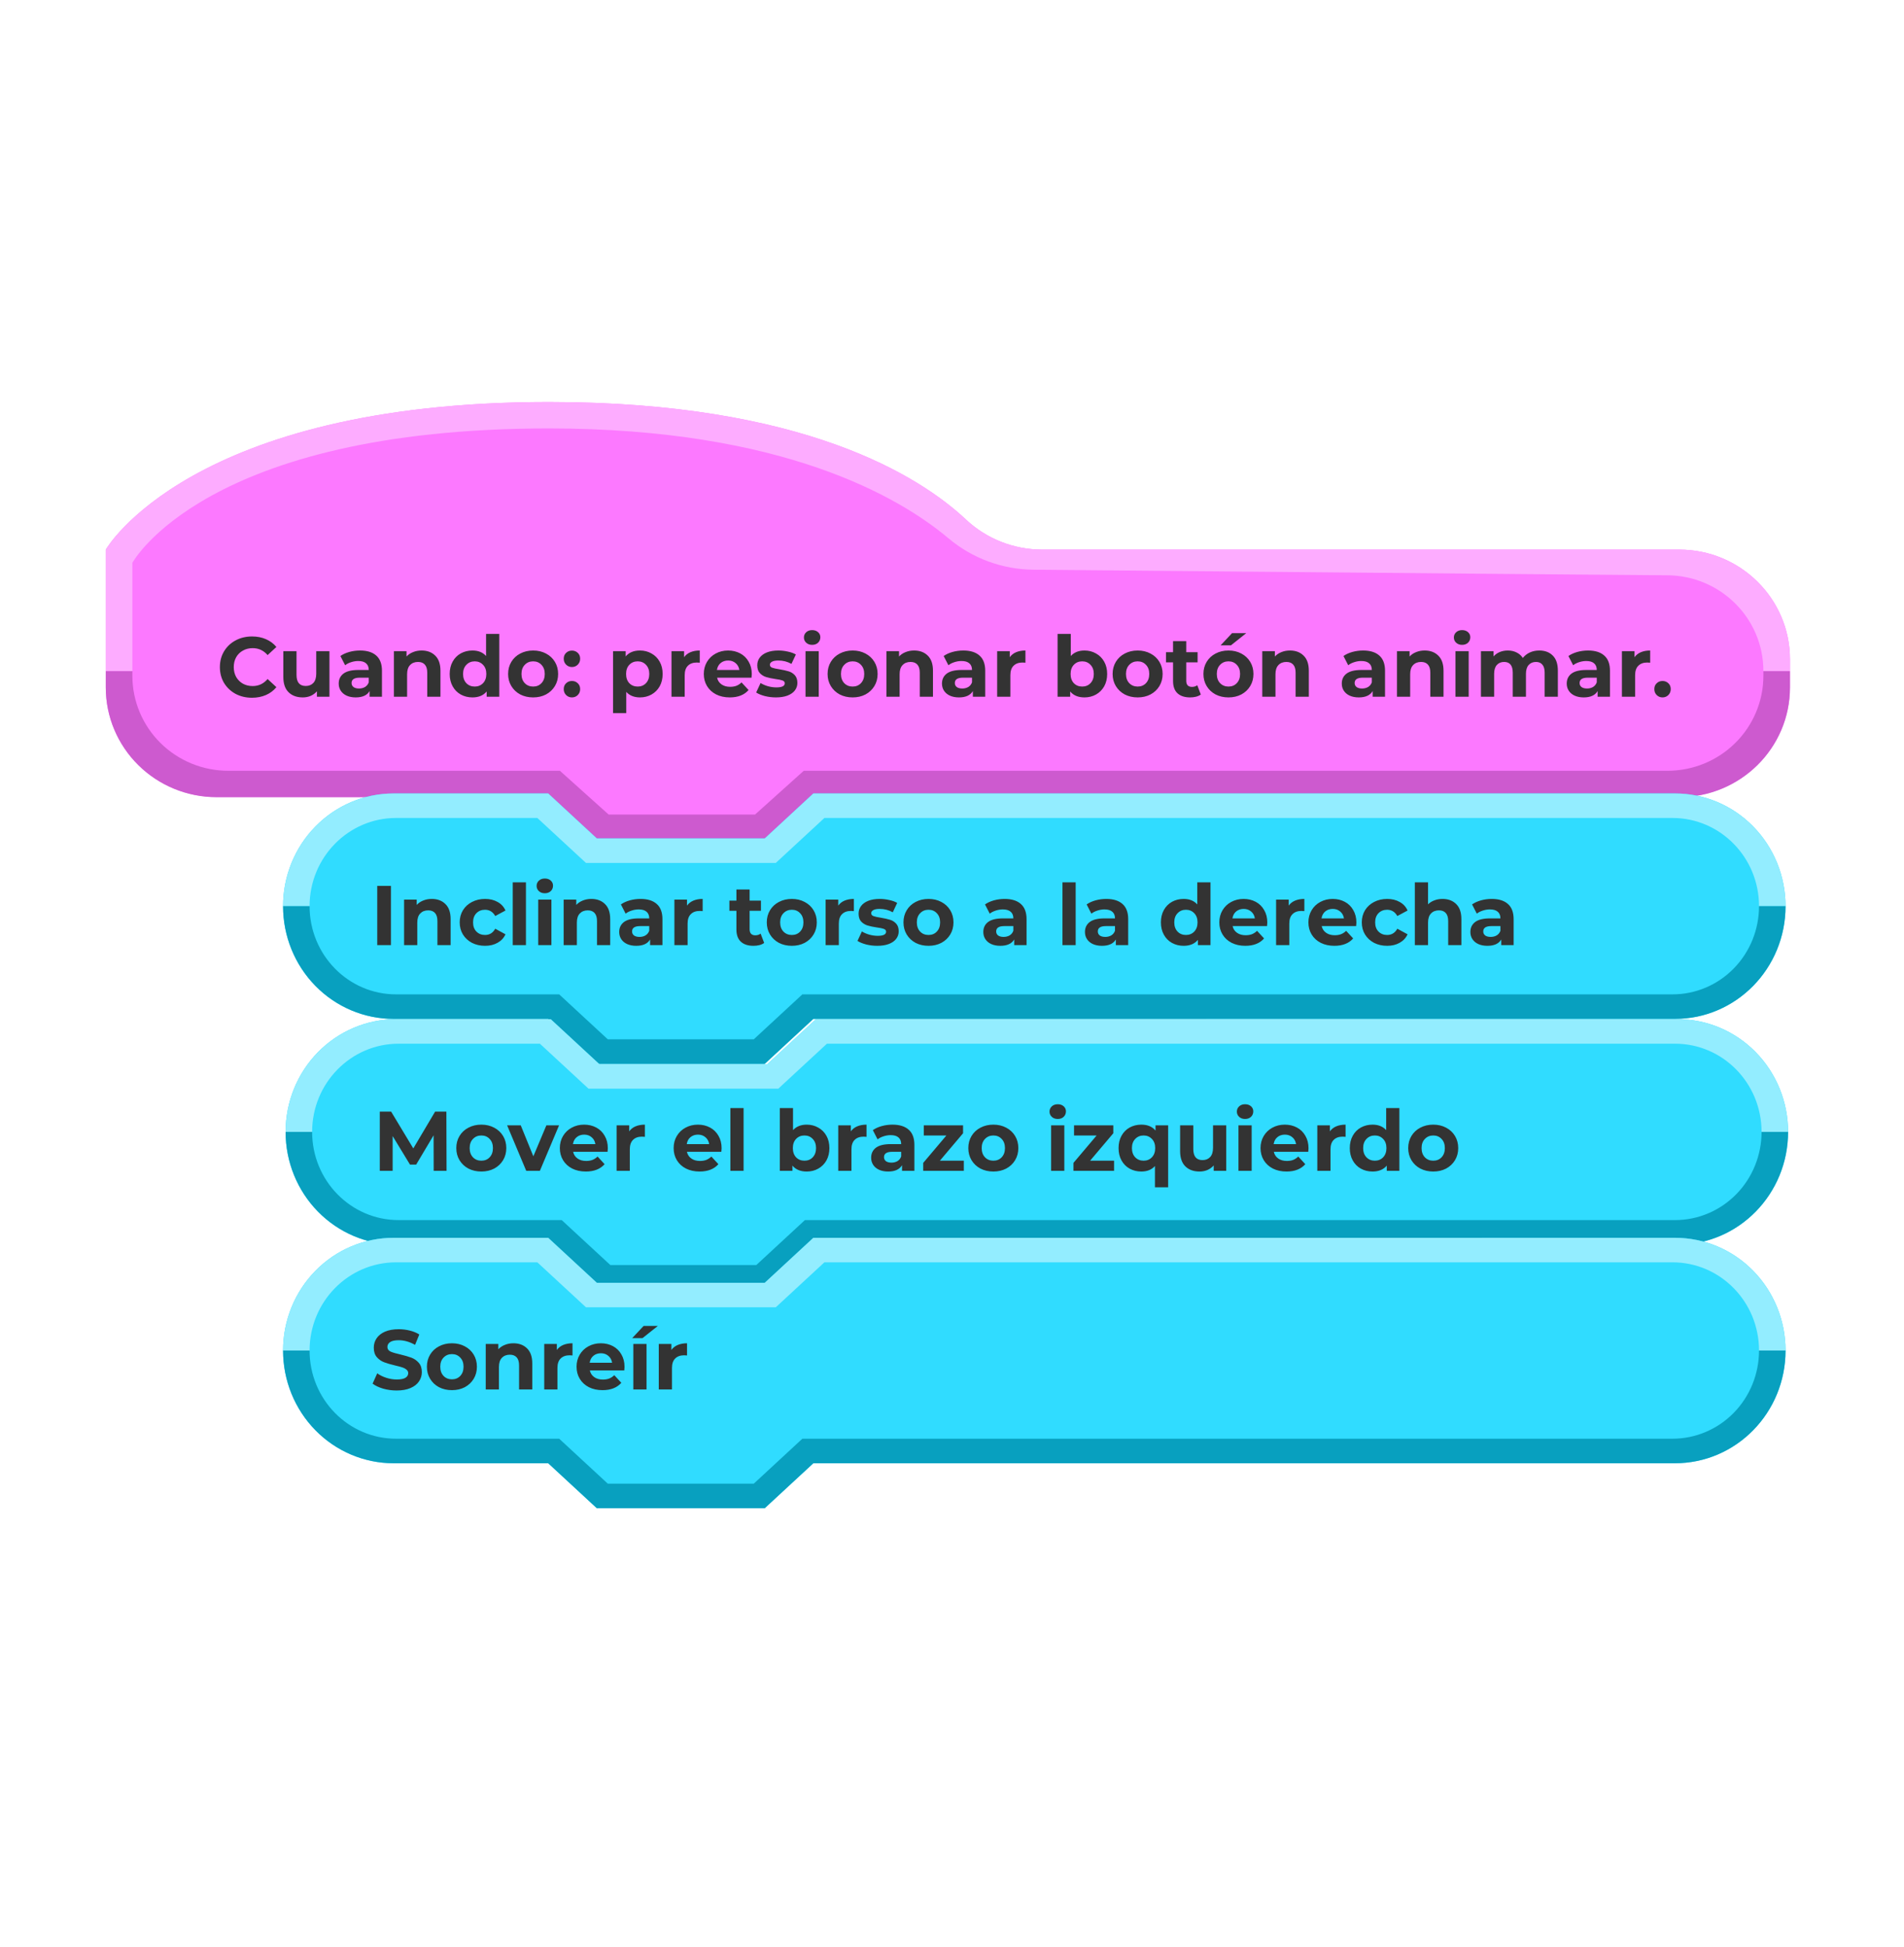 <svg width="180" height="184" viewBox="0 0 180 184" fill="none" xmlns="http://www.w3.org/2000/svg">
<g id="Saludar">
<rect id="bg" width="180" height="180" rx="10"/>
<g id="Cuando">
<g id="&#195;&#129;tomo_IDE_Cabezote3">
<g id="&#195;&#129;tomo_IDE_Cabezote1">
<g id="1">
<path id="Vector" fill-rule="evenodd" clip-rule="evenodd" d="M169.22 62.318C169.22 56.592 164.531 51.95 158.747 51.95C140.439 51.95 111.658 51.95 98.521 51.95C95.839 51.95 93.26 50.932 91.314 49.105C86.954 45.019 75.949 38 51.892 38C17.975 38 10 51.95 10 51.95C10 51.95 10 58.714 10 64.967C10 70.693 14.689 75.335 20.473 75.335C32.881 75.335 51.891 75.335 51.891 75.335L56.5 79.473H72.421L77.026 75.335C77.026 75.335 132.997 75.335 158.747 75.335C161.525 75.335 164.189 74.242 166.153 72.298C168.117 70.353 169.22 67.716 169.22 64.966C169.22 64.087 169.22 63.197 169.22 62.318Z" fill="#FC79FF"/>
<path id="Vector_2" fill-rule="evenodd" clip-rule="evenodd" d="M169.22 63.44H166.707V63.879C166.707 66.259 165.751 68.542 164.051 70.226C162.351 71.909 160.044 72.855 157.64 72.855H75.985L71.379 76.993H57.541L52.932 72.855C52.932 72.855 33.497 72.855 21.581 72.855C19.176 72.855 16.87 71.909 15.169 70.226C13.469 68.542 12.514 66.259 12.514 63.879V63.44H10V64.983C10 67.733 11.103 70.37 13.068 72.314C15.031 74.259 17.695 75.351 20.473 75.351C32.881 75.351 51.891 75.351 51.891 75.351L56.5 79.489H72.421L77.026 75.351H158.747C164.531 75.351 169.22 70.709 169.22 64.983C169.22 64.045 169.22 63.44 169.22 63.44Z" fill="#CD5ACF"/>
<path id="Vector_3" fill-rule="evenodd" clip-rule="evenodd" d="M10 63.423H12.514V53.199C12.514 53.199 19.364 40.496 51.882 40.496C73.964 40.496 85.008 46.965 89.674 50.887C91.923 52.779 94.772 53.828 97.723 53.851C111.426 53.962 140.331 54.245 157.64 54.377C162.659 54.416 166.707 58.454 166.707 63.422V63.423H169.22V62.319C169.22 56.593 164.531 51.95 158.747 51.95C140.442 51.95 111.671 51.95 98.528 51.95C95.844 51.95 93.262 50.93 91.316 49.1C86.962 45.013 75.967 38 51.892 38C17.936 38 10 51.95 10 51.95L10 63.423Z" fill="#FDACFF"/>
</g>
</g>
</g>
<path id="Cuando: presionar bot&#195;&#179;n animar." d="M23.819 65.951C23.248 65.951 22.731 65.828 22.267 65.583C21.808 65.332 21.446 64.988 21.179 64.551C20.918 64.108 20.787 63.61 20.787 63.055C20.787 62.5 20.918 62.004 21.179 61.567C21.446 61.124 21.808 60.78 22.267 60.535C22.731 60.284 23.251 60.159 23.827 60.159C24.312 60.159 24.75 60.244 25.139 60.415C25.534 60.586 25.864 60.831 26.131 61.151L25.299 61.919C24.92 61.482 24.451 61.263 23.891 61.263C23.544 61.263 23.235 61.34 22.963 61.495C22.691 61.644 22.478 61.855 22.323 62.127C22.174 62.399 22.099 62.708 22.099 63.055C22.099 63.402 22.174 63.711 22.323 63.983C22.478 64.255 22.691 64.468 22.963 64.623C23.235 64.772 23.544 64.847 23.891 64.847C24.451 64.847 24.92 64.626 25.299 64.183L26.131 64.951C25.864 65.276 25.534 65.524 25.139 65.695C24.744 65.866 24.304 65.951 23.819 65.951ZM31.145 61.551V65.855H29.961V65.343C29.796 65.53 29.598 65.674 29.369 65.775C29.14 65.871 28.892 65.919 28.625 65.919C28.06 65.919 27.612 65.756 27.281 65.431C26.95 65.106 26.785 64.623 26.785 63.983V61.551H28.033V63.799C28.033 64.492 28.324 64.839 28.905 64.839C29.204 64.839 29.444 64.743 29.625 64.551C29.806 64.354 29.897 64.063 29.897 63.679V61.551H31.145ZM34.037 61.487C34.704 61.487 35.216 61.647 35.573 61.967C35.93 62.282 36.109 62.759 36.109 63.399V65.855H34.941V65.319C34.706 65.719 34.269 65.919 33.629 65.919C33.298 65.919 33.01 65.863 32.765 65.751C32.525 65.639 32.341 65.484 32.213 65.287C32.085 65.09 32.021 64.866 32.021 64.615C32.021 64.215 32.17 63.9 32.469 63.671C32.773 63.442 33.24 63.327 33.869 63.327H34.861C34.861 63.055 34.778 62.847 34.613 62.703C34.448 62.554 34.2 62.479 33.869 62.479C33.64 62.479 33.413 62.516 33.189 62.591C32.97 62.66 32.784 62.756 32.629 62.879L32.181 62.007C32.416 61.842 32.696 61.714 33.021 61.623C33.352 61.532 33.69 61.487 34.037 61.487ZM33.941 65.079C34.154 65.079 34.344 65.031 34.509 64.935C34.674 64.834 34.792 64.687 34.861 64.495V64.055H34.005C33.493 64.055 33.237 64.223 33.237 64.559C33.237 64.719 33.298 64.847 33.421 64.943C33.549 65.034 33.722 65.079 33.941 65.079ZM39.855 61.487C40.388 61.487 40.817 61.647 41.143 61.967C41.473 62.287 41.639 62.762 41.639 63.391V65.855H40.391V63.583C40.391 63.242 40.316 62.988 40.167 62.823C40.017 62.652 39.801 62.567 39.519 62.567C39.204 62.567 38.953 62.666 38.767 62.863C38.58 63.055 38.487 63.343 38.487 63.727V65.855H37.239V61.551H38.431V62.055C38.596 61.874 38.801 61.735 39.047 61.639C39.292 61.538 39.561 61.487 39.855 61.487ZM47.201 59.919V65.855H46.009V65.359C45.699 65.732 45.251 65.919 44.665 65.919C44.259 65.919 43.891 65.828 43.561 65.647C43.235 65.466 42.979 65.207 42.793 64.871C42.606 64.535 42.513 64.146 42.513 63.703C42.513 63.26 42.606 62.871 42.793 62.535C42.979 62.199 43.235 61.94 43.561 61.759C43.891 61.578 44.259 61.487 44.665 61.487C45.214 61.487 45.643 61.66 45.953 62.007V59.919H47.201ZM44.881 64.895C45.195 64.895 45.457 64.788 45.665 64.575C45.873 64.356 45.977 64.066 45.977 63.703C45.977 63.34 45.873 63.052 45.665 62.839C45.457 62.62 45.195 62.511 44.881 62.511C44.561 62.511 44.297 62.62 44.089 62.839C43.881 63.052 43.777 63.34 43.777 63.703C43.777 64.066 43.881 64.356 44.089 64.575C44.297 64.788 44.561 64.895 44.881 64.895ZM50.404 65.919C49.95 65.919 49.542 65.826 49.18 65.639C48.822 65.447 48.542 65.183 48.34 64.847C48.137 64.511 48.036 64.13 48.036 63.703C48.036 63.276 48.137 62.895 48.34 62.559C48.542 62.223 48.822 61.962 49.18 61.775C49.542 61.583 49.95 61.487 50.404 61.487C50.857 61.487 51.263 61.583 51.62 61.775C51.977 61.962 52.257 62.223 52.46 62.559C52.663 62.895 52.764 63.276 52.764 63.703C52.764 64.13 52.663 64.511 52.46 64.847C52.257 65.183 51.977 65.447 51.62 65.639C51.263 65.826 50.857 65.919 50.404 65.919ZM50.404 64.895C50.724 64.895 50.985 64.788 51.188 64.575C51.396 64.356 51.5 64.066 51.5 63.703C51.5 63.34 51.396 63.052 51.188 62.839C50.985 62.62 50.724 62.511 50.404 62.511C50.084 62.511 49.82 62.62 49.612 62.839C49.404 63.052 49.3 63.34 49.3 63.703C49.3 64.066 49.404 64.356 49.612 64.575C49.82 64.788 50.084 64.895 50.404 64.895ZM54.07 63.047C53.851 63.047 53.667 62.972 53.518 62.823C53.369 62.674 53.294 62.487 53.294 62.263C53.294 62.034 53.369 61.85 53.518 61.711C53.667 61.567 53.851 61.495 54.07 61.495C54.289 61.495 54.473 61.567 54.622 61.711C54.771 61.85 54.846 62.034 54.846 62.263C54.846 62.487 54.771 62.674 54.622 62.823C54.473 62.972 54.289 63.047 54.07 63.047ZM54.07 65.919C53.851 65.919 53.667 65.844 53.518 65.695C53.369 65.546 53.294 65.359 53.294 65.135C53.294 64.906 53.369 64.722 53.518 64.583C53.667 64.439 53.851 64.367 54.07 64.367C54.289 64.367 54.473 64.439 54.622 64.583C54.771 64.722 54.846 64.906 54.846 65.135C54.846 65.359 54.771 65.546 54.622 65.695C54.473 65.844 54.289 65.919 54.07 65.919ZM60.501 61.487C60.901 61.487 61.264 61.58 61.589 61.767C61.92 61.948 62.179 62.207 62.365 62.543C62.552 62.874 62.645 63.26 62.645 63.703C62.645 64.146 62.552 64.535 62.365 64.871C62.179 65.202 61.92 65.46 61.589 65.647C61.264 65.828 60.901 65.919 60.501 65.919C59.952 65.919 59.52 65.746 59.205 65.399V67.407H57.957V61.551H59.149V62.047C59.459 61.674 59.909 61.487 60.501 61.487ZM60.285 64.895C60.605 64.895 60.867 64.788 61.069 64.575C61.277 64.356 61.381 64.066 61.381 63.703C61.381 63.34 61.277 63.052 61.069 62.839C60.867 62.62 60.605 62.511 60.285 62.511C59.965 62.511 59.701 62.62 59.493 62.839C59.291 63.052 59.189 63.34 59.189 63.703C59.189 64.066 59.291 64.356 59.493 64.575C59.701 64.788 59.965 64.895 60.285 64.895ZM64.673 62.119C64.822 61.911 65.022 61.754 65.273 61.647C65.529 61.54 65.822 61.487 66.153 61.487V62.639C66.014 62.628 65.921 62.623 65.873 62.623C65.516 62.623 65.236 62.724 65.033 62.927C64.83 63.124 64.729 63.423 64.729 63.823V65.855H63.481V61.551H64.673V62.119ZM71.072 63.719C71.072 63.735 71.064 63.847 71.048 64.055H67.792C67.85 64.322 67.989 64.532 68.208 64.687C68.427 64.842 68.698 64.919 69.024 64.919C69.248 64.919 69.445 64.887 69.616 64.823C69.792 64.754 69.954 64.647 70.104 64.503L70.768 65.223C70.362 65.687 69.77 65.919 68.992 65.919C68.507 65.919 68.077 65.826 67.704 65.639C67.331 65.447 67.043 65.183 66.84 64.847C66.637 64.511 66.536 64.13 66.536 63.703C66.536 63.282 66.635 62.903 66.832 62.567C67.034 62.226 67.309 61.962 67.656 61.775C68.008 61.583 68.4 61.487 68.832 61.487C69.253 61.487 69.635 61.578 69.976 61.759C70.317 61.94 70.584 62.202 70.776 62.543C70.973 62.879 71.072 63.271 71.072 63.719ZM68.84 62.431C68.557 62.431 68.32 62.511 68.128 62.671C67.936 62.831 67.819 63.05 67.776 63.327H69.896C69.853 63.055 69.736 62.839 69.544 62.679C69.352 62.514 69.117 62.431 68.84 62.431ZM73.351 65.919C72.993 65.919 72.644 65.876 72.303 65.791C71.961 65.7 71.689 65.588 71.487 65.455L71.903 64.559C72.095 64.682 72.327 64.783 72.599 64.863C72.871 64.938 73.137 64.975 73.399 64.975C73.927 64.975 74.191 64.844 74.191 64.583C74.191 64.46 74.119 64.372 73.975 64.319C73.831 64.266 73.609 64.22 73.311 64.183C72.959 64.13 72.668 64.068 72.439 63.999C72.209 63.93 72.009 63.807 71.839 63.631C71.673 63.455 71.591 63.204 71.591 62.879C71.591 62.607 71.668 62.367 71.823 62.159C71.983 61.946 72.212 61.78 72.511 61.663C72.815 61.546 73.172 61.487 73.583 61.487C73.887 61.487 74.188 61.522 74.487 61.591C74.791 61.655 75.041 61.746 75.239 61.863L74.823 62.751C74.444 62.538 74.031 62.431 73.583 62.431C73.316 62.431 73.116 62.468 72.983 62.543C72.849 62.618 72.783 62.714 72.783 62.831C72.783 62.964 72.855 63.058 72.999 63.111C73.143 63.164 73.372 63.215 73.687 63.263C74.039 63.322 74.327 63.386 74.551 63.455C74.775 63.519 74.969 63.639 75.135 63.815C75.3 63.991 75.383 64.236 75.383 64.551C75.383 64.818 75.303 65.055 75.143 65.263C74.983 65.471 74.748 65.634 74.439 65.751C74.135 65.863 73.772 65.919 73.351 65.919ZM76.153 61.551H77.401V65.855H76.153V61.551ZM76.777 60.951C76.547 60.951 76.361 60.884 76.217 60.751C76.073 60.618 76.001 60.452 76.001 60.255C76.001 60.058 76.073 59.892 76.217 59.759C76.361 59.626 76.547 59.559 76.777 59.559C77.006 59.559 77.193 59.623 77.337 59.751C77.481 59.879 77.553 60.039 77.553 60.231C77.553 60.439 77.481 60.612 77.337 60.751C77.193 60.884 77.006 60.951 76.777 60.951ZM80.607 65.919C80.154 65.919 79.746 65.826 79.383 65.639C79.026 65.447 78.746 65.183 78.543 64.847C78.34 64.511 78.239 64.13 78.239 63.703C78.239 63.276 78.34 62.895 78.543 62.559C78.746 62.223 79.026 61.962 79.383 61.775C79.746 61.583 80.154 61.487 80.607 61.487C81.06 61.487 81.466 61.583 81.823 61.775C82.18 61.962 82.46 62.223 82.663 62.559C82.866 62.895 82.967 63.276 82.967 63.703C82.967 64.13 82.866 64.511 82.663 64.847C82.46 65.183 82.18 65.447 81.823 65.639C81.466 65.826 81.06 65.919 80.607 65.919ZM80.607 64.895C80.927 64.895 81.188 64.788 81.391 64.575C81.599 64.356 81.703 64.066 81.703 63.703C81.703 63.34 81.599 63.052 81.391 62.839C81.188 62.62 80.927 62.511 80.607 62.511C80.287 62.511 80.023 62.62 79.815 62.839C79.607 63.052 79.503 63.34 79.503 63.703C79.503 64.066 79.607 64.356 79.815 64.575C80.023 64.788 80.287 64.895 80.607 64.895ZM86.417 61.487C86.95 61.487 87.38 61.647 87.705 61.967C88.036 62.287 88.201 62.762 88.201 63.391V65.855H86.953V63.583C86.953 63.242 86.878 62.988 86.729 62.823C86.58 62.652 86.364 62.567 86.081 62.567C85.766 62.567 85.516 62.666 85.329 62.863C85.142 63.055 85.049 63.343 85.049 63.727V65.855H83.801V61.551H84.993V62.055C85.158 61.874 85.364 61.735 85.609 61.639C85.854 61.538 86.124 61.487 86.417 61.487ZM91.068 61.487C91.735 61.487 92.247 61.647 92.604 61.967C92.962 62.282 93.14 62.759 93.14 63.399V65.855H91.972V65.319C91.738 65.719 91.3 65.919 90.66 65.919C90.33 65.919 90.042 65.863 89.796 65.751C89.556 65.639 89.372 65.484 89.244 65.287C89.116 65.09 89.052 64.866 89.052 64.615C89.052 64.215 89.202 63.9 89.5 63.671C89.804 63.442 90.271 63.327 90.9 63.327H91.892C91.892 63.055 91.81 62.847 91.644 62.703C91.479 62.554 91.231 62.479 90.9 62.479C90.671 62.479 90.444 62.516 90.22 62.591C90.002 62.66 89.815 62.756 89.66 62.879L89.212 62.007C89.447 61.842 89.727 61.714 90.052 61.623C90.383 61.532 90.722 61.487 91.068 61.487ZM90.972 65.079C91.186 65.079 91.375 65.031 91.54 64.935C91.706 64.834 91.823 64.687 91.892 64.495V64.055H91.036C90.524 64.055 90.268 64.223 90.268 64.559C90.268 64.719 90.33 64.847 90.452 64.943C90.58 65.034 90.754 65.079 90.972 65.079ZM95.462 62.119C95.611 61.911 95.811 61.754 96.062 61.647C96.318 61.54 96.611 61.487 96.942 61.487V62.639C96.803 62.628 96.71 62.623 96.662 62.623C96.305 62.623 96.025 62.724 95.822 62.927C95.619 63.124 95.518 63.423 95.518 63.823V65.855H94.27V61.551H95.462V62.119ZM102.525 61.487C102.925 61.487 103.287 61.58 103.613 61.767C103.943 61.948 104.202 62.207 104.389 62.543C104.575 62.874 104.669 63.26 104.669 63.703C104.669 64.146 104.575 64.535 104.389 64.871C104.202 65.202 103.943 65.46 103.613 65.647C103.287 65.828 102.925 65.919 102.525 65.919C101.933 65.919 101.482 65.732 101.173 65.359V65.855H99.981V59.919H101.229V62.007C101.543 61.66 101.975 61.487 102.525 61.487ZM102.309 64.895C102.629 64.895 102.89 64.788 103.093 64.575C103.301 64.356 103.405 64.066 103.405 63.703C103.405 63.34 103.301 63.052 103.093 62.839C102.89 62.62 102.629 62.511 102.309 62.511C101.989 62.511 101.725 62.62 101.517 62.839C101.314 63.052 101.213 63.34 101.213 63.703C101.213 64.066 101.314 64.356 101.517 64.575C101.725 64.788 101.989 64.895 102.309 64.895ZM107.552 65.919C107.099 65.919 106.691 65.826 106.328 65.639C105.971 65.447 105.691 65.183 105.488 64.847C105.286 64.511 105.184 64.13 105.184 63.703C105.184 63.276 105.286 62.895 105.488 62.559C105.691 62.223 105.971 61.962 106.328 61.775C106.691 61.583 107.099 61.487 107.552 61.487C108.006 61.487 108.411 61.583 108.768 61.775C109.126 61.962 109.406 62.223 109.608 62.559C109.811 62.895 109.912 63.276 109.912 63.703C109.912 64.13 109.811 64.511 109.608 64.847C109.406 65.183 109.126 65.447 108.768 65.639C108.411 65.826 108.006 65.919 107.552 65.919ZM107.552 64.895C107.872 64.895 108.134 64.788 108.336 64.575C108.544 64.356 108.648 64.066 108.648 63.703C108.648 63.34 108.544 63.052 108.336 62.839C108.134 62.62 107.872 62.511 107.552 62.511C107.232 62.511 106.968 62.62 106.76 62.839C106.552 63.052 106.448 63.34 106.448 63.703C106.448 64.066 106.552 64.356 106.76 64.575C106.968 64.788 107.232 64.895 107.552 64.895ZM113.522 65.647C113.4 65.738 113.248 65.807 113.066 65.855C112.89 65.898 112.704 65.919 112.506 65.919C111.994 65.919 111.597 65.788 111.314 65.527C111.037 65.266 110.898 64.882 110.898 64.375V62.607H110.234V61.647H110.898V60.599H112.146V61.647H113.218V62.607H112.146V64.359C112.146 64.54 112.192 64.682 112.282 64.783C112.378 64.879 112.512 64.927 112.682 64.927C112.88 64.927 113.048 64.874 113.186 64.767L113.522 65.647ZM116.138 65.919C115.685 65.919 115.277 65.826 114.914 65.639C114.557 65.447 114.277 65.183 114.074 64.847C113.871 64.511 113.77 64.13 113.77 63.703C113.77 63.276 113.871 62.895 114.074 62.559C114.277 62.223 114.557 61.962 114.914 61.775C115.277 61.583 115.685 61.487 116.138 61.487C116.591 61.487 116.997 61.583 117.354 61.775C117.711 61.962 117.991 62.223 118.194 62.559C118.397 62.895 118.498 63.276 118.498 63.703C118.498 64.13 118.397 64.511 118.194 64.847C117.991 65.183 117.711 65.447 117.354 65.639C116.997 65.826 116.591 65.919 116.138 65.919ZM116.138 64.895C116.458 64.895 116.719 64.788 116.922 64.575C117.13 64.356 117.234 64.066 117.234 63.703C117.234 63.34 117.13 63.052 116.922 62.839C116.719 62.62 116.458 62.511 116.138 62.511C115.818 62.511 115.554 62.62 115.346 62.839C115.138 63.052 115.034 63.34 115.034 63.703C115.034 64.066 115.138 64.356 115.346 64.575C115.554 64.788 115.818 64.895 116.138 64.895ZM116.474 59.847H117.818L116.37 60.999H115.394L116.474 59.847ZM121.948 61.487C122.482 61.487 122.911 61.647 123.236 61.967C123.567 62.287 123.732 62.762 123.732 63.391V65.855H122.484V63.583C122.484 63.242 122.41 62.988 122.26 62.823C122.111 62.652 121.895 62.567 121.612 62.567C121.298 62.567 121.047 62.666 120.86 62.863C120.674 63.055 120.58 63.343 120.58 63.727V65.855H119.332V61.551H120.524V62.055C120.69 61.874 120.895 61.735 121.14 61.639C121.386 61.538 121.655 61.487 121.948 61.487ZM128.865 61.487C129.532 61.487 130.044 61.647 130.401 61.967C130.759 62.282 130.937 62.759 130.937 63.399V65.855H129.769V65.319C129.535 65.719 129.097 65.919 128.457 65.919C128.127 65.919 127.839 65.863 127.593 65.751C127.353 65.639 127.169 65.484 127.041 65.287C126.913 65.09 126.849 64.866 126.849 64.615C126.849 64.215 126.999 63.9 127.297 63.671C127.601 63.442 128.068 63.327 128.697 63.327H129.689C129.689 63.055 129.607 62.847 129.441 62.703C129.276 62.554 129.028 62.479 128.697 62.479C128.468 62.479 128.241 62.516 128.017 62.591C127.799 62.66 127.612 62.756 127.457 62.879L127.009 62.007C127.244 61.842 127.524 61.714 127.849 61.623C128.18 61.532 128.519 61.487 128.865 61.487ZM128.769 65.079C128.983 65.079 129.172 65.031 129.337 64.935C129.503 64.834 129.62 64.687 129.689 64.495V64.055H128.833C128.321 64.055 128.065 64.223 128.065 64.559C128.065 64.719 128.127 64.847 128.249 64.943C128.377 65.034 128.551 65.079 128.769 65.079ZM134.683 61.487C135.216 61.487 135.645 61.647 135.971 61.967C136.301 62.287 136.467 62.762 136.467 63.391V65.855H135.219V63.583C135.219 63.242 135.144 62.988 134.995 62.823C134.845 62.652 134.629 62.567 134.347 62.567C134.032 62.567 133.781 62.666 133.595 62.863C133.408 63.055 133.315 63.343 133.315 63.727V65.855H132.067V61.551H133.259V62.055C133.424 61.874 133.629 61.735 133.875 61.639C134.12 61.538 134.389 61.487 134.683 61.487ZM137.598 61.551H138.846V65.855H137.598V61.551ZM138.222 60.951C137.993 60.951 137.806 60.884 137.662 60.751C137.518 60.618 137.446 60.452 137.446 60.255C137.446 60.058 137.518 59.892 137.662 59.759C137.806 59.626 137.993 59.559 138.222 59.559C138.451 59.559 138.638 59.623 138.782 59.751C138.926 59.879 138.998 60.039 138.998 60.231C138.998 60.439 138.926 60.612 138.782 60.751C138.638 60.884 138.451 60.951 138.222 60.951ZM145.516 61.487C146.055 61.487 146.482 61.647 146.796 61.967C147.116 62.282 147.276 62.756 147.276 63.391V65.855H146.028V63.583C146.028 63.242 145.956 62.988 145.812 62.823C145.674 62.652 145.474 62.567 145.212 62.567C144.919 62.567 144.687 62.663 144.516 62.855C144.346 63.042 144.26 63.322 144.26 63.695V65.855H143.012V63.583C143.012 62.906 142.74 62.567 142.196 62.567C141.908 62.567 141.679 62.663 141.508 62.855C141.338 63.042 141.252 63.322 141.252 63.695V65.855H140.004V61.551H141.196V62.047C141.356 61.866 141.551 61.727 141.78 61.631C142.015 61.535 142.271 61.487 142.548 61.487C142.852 61.487 143.127 61.548 143.372 61.671C143.618 61.788 143.815 61.962 143.964 62.191C144.14 61.967 144.362 61.794 144.628 61.671C144.9 61.548 145.196 61.487 145.516 61.487ZM150.131 61.487C150.798 61.487 151.31 61.647 151.667 61.967C152.024 62.282 152.203 62.759 152.203 63.399V65.855H151.035V65.319C150.8 65.719 150.363 65.919 149.723 65.919C149.392 65.919 149.104 65.863 148.859 65.751C148.619 65.639 148.435 65.484 148.307 65.287C148.179 65.09 148.115 64.866 148.115 64.615C148.115 64.215 148.264 63.9 148.563 63.671C148.867 63.442 149.334 63.327 149.963 63.327H150.955C150.955 63.055 150.872 62.847 150.707 62.703C150.542 62.554 150.294 62.479 149.963 62.479C149.734 62.479 149.507 62.516 149.283 62.591C149.064 62.66 148.878 62.756 148.723 62.879L148.275 62.007C148.51 61.842 148.79 61.714 149.115 61.623C149.446 61.532 149.784 61.487 150.131 61.487ZM150.035 65.079C150.248 65.079 150.438 65.031 150.603 64.935C150.768 64.834 150.886 64.687 150.955 64.495V64.055H150.099C149.587 64.055 149.331 64.223 149.331 64.559C149.331 64.719 149.392 64.847 149.515 64.943C149.643 65.034 149.816 65.079 150.035 65.079ZM154.524 62.119C154.674 61.911 154.874 61.754 155.124 61.647C155.38 61.54 155.674 61.487 156.004 61.487V62.639C155.866 62.628 155.772 62.623 155.724 62.623C155.367 62.623 155.087 62.724 154.884 62.927C154.682 63.124 154.58 63.423 154.58 63.823V65.855H153.332V61.551H154.524V62.119ZM157.172 65.919C156.953 65.919 156.769 65.844 156.62 65.695C156.47 65.546 156.396 65.359 156.396 65.135C156.396 64.906 156.47 64.722 156.62 64.583C156.769 64.439 156.953 64.367 157.172 64.367C157.39 64.367 157.574 64.439 157.724 64.583C157.873 64.722 157.948 64.906 157.948 65.135C157.948 65.359 157.873 65.546 157.724 65.695C157.574 65.844 157.39 65.919 157.172 65.919Z" fill="#333333"/>
</g>
<g id="Dibujar">
<g id="&#195;&#129;tomo_IDE_Bloque3">
<g id="&#195;&#129;tomo_IDE_Bloque1">
<g id="2">
<path id="Vector_4" fill-rule="evenodd" clip-rule="evenodd" d="M168.801 85.647C168.801 82.822 167.701 80.113 165.742 78.116C163.783 76.119 161.127 74.997 158.357 74.997C132.678 74.997 76.892 75 76.892 75L72.299 79.25H56.422L51.826 75H37.204C34.434 75 31.778 76.122 29.819 78.119C27.86 80.116 26.76 82.825 26.76 85.65C26.76 85.653 26.76 85.656 26.76 85.659C26.76 88.483 27.86 91.192 29.819 93.189C31.778 95.186 34.434 96.308 37.204 96.308C44.083 96.308 51.826 96.308 51.826 96.308L56.422 100.559H72.296L76.892 96.308L158.357 96.306C161.127 96.306 163.783 95.183 165.742 93.186C167.701 91.189 168.801 88.48 168.801 85.656C168.801 85.653 168.801 85.65 168.801 85.647Z" fill="#30DCFF"/>
<path id="Vector_5" fill-rule="evenodd" clip-rule="evenodd" d="M168.801 85.65C168.801 82.826 167.701 80.117 165.742 78.12C163.783 76.122 161.127 75 158.357 75C132.678 75 76.892 75 76.892 75L72.299 79.251H56.422L51.826 75H37.204C34.434 75 31.778 76.122 29.819 78.12C27.86 80.117 26.76 82.826 26.76 85.65C26.76 85.653 26.76 85.655 26.76 85.655H29.267C29.267 81.049 32.928 77.316 37.445 77.316C43.535 77.316 50.8 77.316 50.8 77.316L55.397 81.566H73.341L77.937 77.316H158.117C162.633 77.316 166.295 81.049 166.295 85.655L168.801 85.655V85.65Z" fill="#93EDFF"/>
<path id="Vector_6" fill-rule="evenodd" clip-rule="evenodd" d="M168.801 85.652H166.294V85.653C166.294 87.863 165.433 89.984 163.9 91.547C162.367 93.11 160.288 93.988 158.12 93.988C134.444 93.988 75.854 93.988 75.854 93.988L71.258 98.239H57.461L52.864 93.988H37.442C32.927 93.988 29.267 90.256 29.267 85.653V85.652H26.76V85.657C26.76 88.481 27.86 91.19 29.819 93.187C31.778 95.184 34.434 96.306 37.204 96.306C44.083 96.306 51.826 96.306 51.826 96.306L56.422 100.557H72.296L76.892 96.306H158.357C164.125 96.306 168.801 91.538 168.801 85.657C168.801 85.654 168.801 85.652 168.801 85.652Z" fill="#08A0BF"/>
</g>
</g>
</g>
<path id="Inclinar torso a la derecha" d="M35.664 83.735H36.96V89.335H35.664V83.735ZM40.817 84.967C41.35 84.967 41.78 85.127 42.105 85.447C42.436 85.767 42.601 86.242 42.601 86.871V89.335H41.353V87.063C41.353 86.722 41.278 86.469 41.129 86.303C40.98 86.132 40.764 86.047 40.481 86.047C40.166 86.047 39.916 86.146 39.729 86.343C39.542 86.535 39.449 86.823 39.449 87.207V89.335H38.201V85.031H39.393V85.535C39.558 85.354 39.764 85.215 40.009 85.119C40.254 85.018 40.524 84.967 40.817 84.967ZM45.859 89.399C45.401 89.399 44.987 89.306 44.619 89.119C44.257 88.927 43.971 88.663 43.763 88.327C43.56 87.991 43.459 87.61 43.459 87.183C43.459 86.757 43.56 86.375 43.763 86.039C43.971 85.703 44.257 85.442 44.619 85.255C44.987 85.063 45.401 84.967 45.859 84.967C46.312 84.967 46.707 85.063 47.043 85.255C47.385 85.442 47.633 85.711 47.787 86.063L46.819 86.583C46.595 86.189 46.273 85.991 45.851 85.991C45.526 85.991 45.257 86.098 45.043 86.311C44.83 86.525 44.723 86.815 44.723 87.183C44.723 87.551 44.83 87.842 45.043 88.055C45.257 88.269 45.526 88.375 45.851 88.375C46.278 88.375 46.6 88.178 46.819 87.783L47.787 88.311C47.633 88.653 47.385 88.919 47.043 89.111C46.707 89.303 46.312 89.399 45.859 89.399ZM48.474 83.399H49.722V89.335H48.474V83.399ZM50.881 85.031H52.129V89.335H50.881V85.031ZM51.505 84.431C51.275 84.431 51.089 84.365 50.945 84.231C50.801 84.098 50.729 83.933 50.729 83.735C50.729 83.538 50.801 83.373 50.945 83.239C51.089 83.106 51.275 83.039 51.505 83.039C51.734 83.039 51.921 83.103 52.065 83.231C52.209 83.359 52.281 83.519 52.281 83.711C52.281 83.919 52.209 84.093 52.065 84.231C51.921 84.365 51.734 84.431 51.505 84.431ZM55.903 84.967C56.436 84.967 56.866 85.127 57.191 85.447C57.522 85.767 57.687 86.242 57.687 86.871V89.335H56.439V87.063C56.439 86.722 56.364 86.469 56.215 86.303C56.066 86.132 55.85 86.047 55.567 86.047C55.252 86.047 55.002 86.146 54.815 86.343C54.628 86.535 54.535 86.823 54.535 87.207V89.335H53.287V85.031H54.479V85.535C54.644 85.354 54.85 85.215 55.095 85.119C55.34 85.018 55.61 84.967 55.903 84.967ZM60.554 84.967C61.221 84.967 61.733 85.127 62.09 85.447C62.447 85.762 62.626 86.239 62.626 86.879V89.335H61.458V88.799C61.224 89.199 60.786 89.399 60.146 89.399C59.816 89.399 59.528 89.343 59.282 89.231C59.042 89.119 58.858 88.965 58.73 88.767C58.602 88.57 58.538 88.346 58.538 88.095C58.538 87.695 58.688 87.38 58.986 87.151C59.29 86.922 59.757 86.807 60.386 86.807H61.378C61.378 86.535 61.295 86.327 61.13 86.183C60.965 86.034 60.717 85.959 60.386 85.959C60.157 85.959 59.93 85.996 59.706 86.071C59.487 86.141 59.301 86.237 59.146 86.359L58.698 85.487C58.933 85.322 59.213 85.194 59.538 85.103C59.869 85.013 60.208 84.967 60.554 84.967ZM60.458 88.559C60.672 88.559 60.861 88.511 61.026 88.415C61.191 88.314 61.309 88.167 61.378 87.975V87.535H60.522C60.01 87.535 59.754 87.703 59.754 88.039C59.754 88.199 59.816 88.327 59.938 88.423C60.066 88.514 60.239 88.559 60.458 88.559ZM64.948 85.599C65.097 85.391 65.297 85.234 65.548 85.127C65.804 85.02 66.097 84.967 66.428 84.967V86.119C66.289 86.109 66.196 86.103 66.148 86.103C65.79 86.103 65.51 86.204 65.308 86.407C65.105 86.605 65.004 86.903 65.004 87.303V89.335H63.756V85.031H64.948V85.599ZM72.243 89.127C72.12 89.218 71.968 89.287 71.787 89.335C71.611 89.378 71.424 89.399 71.227 89.399C70.715 89.399 70.317 89.269 70.035 89.007C69.757 88.746 69.619 88.362 69.619 87.855V86.087H68.955V85.127H69.619V84.079H70.867V85.127H71.939V86.087H70.867V87.839C70.867 88.02 70.912 88.162 71.003 88.263C71.099 88.359 71.232 88.407 71.403 88.407C71.6 88.407 71.768 88.354 71.907 88.247L72.243 89.127ZM74.858 89.399C74.405 89.399 73.997 89.306 73.634 89.119C73.277 88.927 72.997 88.663 72.794 88.327C72.592 87.991 72.49 87.61 72.49 87.183C72.49 86.757 72.592 86.375 72.794 86.039C72.997 85.703 73.277 85.442 73.634 85.255C73.997 85.063 74.405 84.967 74.858 84.967C75.312 84.967 75.717 85.063 76.074 85.255C76.432 85.442 76.712 85.703 76.914 86.039C77.117 86.375 77.218 86.757 77.218 87.183C77.218 87.61 77.117 87.991 76.914 88.327C76.712 88.663 76.432 88.927 76.074 89.119C75.717 89.306 75.312 89.399 74.858 89.399ZM74.858 88.375C75.178 88.375 75.44 88.269 75.642 88.055C75.85 87.837 75.954 87.546 75.954 87.183C75.954 86.82 75.85 86.532 75.642 86.319C75.44 86.1 75.178 85.991 74.858 85.991C74.538 85.991 74.274 86.1 74.066 86.319C73.858 86.532 73.754 86.82 73.754 87.183C73.754 87.546 73.858 87.837 74.066 88.055C74.274 88.269 74.538 88.375 74.858 88.375ZM79.245 85.599C79.394 85.391 79.594 85.234 79.845 85.127C80.101 85.02 80.394 84.967 80.725 84.967V86.119C80.586 86.109 80.493 86.103 80.445 86.103C80.087 86.103 79.807 86.204 79.605 86.407C79.402 86.605 79.301 86.903 79.301 87.303V89.335H78.053V85.031H79.245V85.599ZM82.93 89.399C82.573 89.399 82.224 89.356 81.882 89.271C81.541 89.18 81.269 89.069 81.066 88.935L81.482 88.039C81.674 88.162 81.906 88.263 82.178 88.343C82.45 88.418 82.717 88.455 82.978 88.455C83.506 88.455 83.77 88.325 83.77 88.063C83.77 87.941 83.698 87.853 83.554 87.799C83.41 87.746 83.189 87.701 82.89 87.663C82.538 87.61 82.248 87.549 82.018 87.479C81.789 87.41 81.589 87.287 81.418 87.111C81.253 86.935 81.17 86.684 81.17 86.359C81.17 86.087 81.248 85.847 81.402 85.639C81.562 85.426 81.792 85.26 82.09 85.143C82.394 85.026 82.752 84.967 83.162 84.967C83.466 84.967 83.768 85.002 84.066 85.071C84.37 85.135 84.621 85.226 84.818 85.343L84.402 86.231C84.024 86.018 83.61 85.911 83.162 85.911C82.896 85.911 82.696 85.948 82.562 86.023C82.429 86.098 82.362 86.194 82.362 86.311C82.362 86.445 82.434 86.538 82.578 86.591C82.722 86.644 82.952 86.695 83.266 86.743C83.618 86.802 83.906 86.866 84.13 86.935C84.354 86.999 84.549 87.119 84.714 87.295C84.88 87.471 84.962 87.716 84.962 88.031C84.962 88.298 84.882 88.535 84.722 88.743C84.562 88.951 84.328 89.114 84.018 89.231C83.714 89.343 83.352 89.399 82.93 89.399ZM87.78 89.399C87.327 89.399 86.919 89.306 86.556 89.119C86.199 88.927 85.919 88.663 85.716 88.327C85.514 87.991 85.412 87.61 85.412 87.183C85.412 86.757 85.514 86.375 85.716 86.039C85.919 85.703 86.199 85.442 86.556 85.255C86.919 85.063 87.327 84.967 87.78 84.967C88.234 84.967 88.639 85.063 88.996 85.255C89.354 85.442 89.634 85.703 89.836 86.039C90.039 86.375 90.14 86.757 90.14 87.183C90.14 87.61 90.039 87.991 89.836 88.327C89.634 88.663 89.354 88.927 88.996 89.119C88.639 89.306 88.234 89.399 87.78 89.399ZM87.78 88.375C88.1 88.375 88.362 88.269 88.564 88.055C88.772 87.837 88.876 87.546 88.876 87.183C88.876 86.82 88.772 86.532 88.564 86.319C88.362 86.1 88.1 85.991 87.78 85.991C87.46 85.991 87.196 86.1 86.988 86.319C86.78 86.532 86.676 86.82 86.676 87.183C86.676 87.546 86.78 87.837 86.988 88.055C87.196 88.269 87.46 88.375 87.78 88.375ZM94.976 84.967C95.643 84.967 96.155 85.127 96.512 85.447C96.869 85.762 97.048 86.239 97.048 86.879V89.335H95.88V88.799C95.645 89.199 95.208 89.399 94.568 89.399C94.237 89.399 93.949 89.343 93.704 89.231C93.464 89.119 93.28 88.965 93.152 88.767C93.024 88.57 92.96 88.346 92.96 88.095C92.96 87.695 93.109 87.38 93.408 87.151C93.712 86.922 94.179 86.807 94.808 86.807H95.8C95.8 86.535 95.717 86.327 95.552 86.183C95.387 86.034 95.139 85.959 94.808 85.959C94.579 85.959 94.352 85.996 94.128 86.071C93.909 86.141 93.723 86.237 93.568 86.359L93.12 85.487C93.355 85.322 93.635 85.194 93.96 85.103C94.291 85.013 94.629 84.967 94.976 84.967ZM94.88 88.559C95.093 88.559 95.283 88.511 95.448 88.415C95.613 88.314 95.731 88.167 95.8 87.975V87.535H94.944C94.432 87.535 94.176 87.703 94.176 88.039C94.176 88.199 94.237 88.327 94.36 88.423C94.488 88.514 94.661 88.559 94.88 88.559ZM100.443 83.399H101.691V89.335H100.443V83.399ZM104.585 84.967C105.252 84.967 105.764 85.127 106.121 85.447C106.479 85.762 106.657 86.239 106.657 86.879V89.335H105.489V88.799C105.255 89.199 104.817 89.399 104.177 89.399C103.847 89.399 103.559 89.343 103.313 89.231C103.073 89.119 102.889 88.965 102.761 88.767C102.633 88.57 102.569 88.346 102.569 88.095C102.569 87.695 102.719 87.38 103.017 87.151C103.321 86.922 103.788 86.807 104.417 86.807H105.409C105.409 86.535 105.327 86.327 105.161 86.183C104.996 86.034 104.748 85.959 104.417 85.959C104.188 85.959 103.961 85.996 103.737 86.071C103.519 86.141 103.332 86.237 103.177 86.359L102.729 85.487C102.964 85.322 103.244 85.194 103.569 85.103C103.9 85.013 104.239 84.967 104.585 84.967ZM104.489 88.559C104.703 88.559 104.892 88.511 105.057 88.415C105.223 88.314 105.34 88.167 105.409 87.975V87.535H104.553C104.041 87.535 103.785 87.703 103.785 88.039C103.785 88.199 103.847 88.327 103.969 88.423C104.097 88.514 104.271 88.559 104.489 88.559ZM114.437 83.399V89.335H113.245V88.839C112.935 89.213 112.487 89.399 111.901 89.399C111.495 89.399 111.127 89.308 110.797 89.127C110.471 88.946 110.215 88.687 110.029 88.351C109.842 88.015 109.749 87.626 109.749 87.183C109.749 86.74 109.842 86.351 110.029 86.015C110.215 85.679 110.471 85.421 110.797 85.239C111.127 85.058 111.495 84.967 111.901 84.967C112.45 84.967 112.879 85.141 113.189 85.487V83.399H114.437ZM112.117 88.375C112.431 88.375 112.693 88.269 112.901 88.055C113.109 87.837 113.213 87.546 113.213 87.183C113.213 86.82 113.109 86.532 112.901 86.319C112.693 86.1 112.431 85.991 112.117 85.991C111.797 85.991 111.533 86.1 111.325 86.319C111.117 86.532 111.013 86.82 111.013 87.183C111.013 87.546 111.117 87.837 111.325 88.055C111.533 88.269 111.797 88.375 112.117 88.375ZM119.808 87.199C119.808 87.215 119.8 87.327 119.784 87.535H116.528C116.586 87.802 116.725 88.013 116.944 88.167C117.162 88.322 117.434 88.399 117.76 88.399C117.984 88.399 118.181 88.367 118.352 88.303C118.528 88.234 118.69 88.127 118.84 87.983L119.504 88.703C119.098 89.167 118.506 89.399 117.728 89.399C117.242 89.399 116.813 89.306 116.44 89.119C116.066 88.927 115.778 88.663 115.576 88.327C115.373 87.991 115.272 87.61 115.272 87.183C115.272 86.762 115.37 86.383 115.568 86.047C115.77 85.706 116.045 85.442 116.392 85.255C116.744 85.063 117.136 84.967 117.568 84.967C117.989 84.967 118.37 85.058 118.712 85.239C119.053 85.421 119.32 85.682 119.512 86.023C119.709 86.359 119.808 86.751 119.808 87.199ZM117.576 85.911C117.293 85.911 117.056 85.991 116.864 86.151C116.672 86.311 116.554 86.53 116.512 86.807H118.632C118.589 86.535 118.472 86.319 118.28 86.159C118.088 85.994 117.853 85.911 117.576 85.911ZM121.831 85.599C121.98 85.391 122.18 85.234 122.431 85.127C122.687 85.02 122.98 84.967 123.311 84.967V86.119C123.172 86.109 123.079 86.103 123.031 86.103C122.673 86.103 122.393 86.204 122.191 86.407C121.988 86.605 121.887 86.903 121.887 87.303V89.335H120.639V85.031H121.831V85.599ZM128.23 87.199C128.23 87.215 128.222 87.327 128.206 87.535H124.95C125.008 87.802 125.147 88.013 125.366 88.167C125.584 88.322 125.856 88.399 126.182 88.399C126.406 88.399 126.603 88.367 126.774 88.303C126.95 88.234 127.112 88.127 127.262 87.983L127.926 88.703C127.52 89.167 126.928 89.399 126.15 89.399C125.664 89.399 125.235 89.306 124.862 89.119C124.488 88.927 124.2 88.663 123.998 88.327C123.795 87.991 123.694 87.61 123.694 87.183C123.694 86.762 123.792 86.383 123.99 86.047C124.192 85.706 124.467 85.442 124.814 85.255C125.166 85.063 125.558 84.967 125.99 84.967C126.411 84.967 126.792 85.058 127.134 85.239C127.475 85.421 127.742 85.682 127.934 86.023C128.131 86.359 128.23 86.751 128.23 87.199ZM125.998 85.911C125.715 85.911 125.478 85.991 125.286 86.151C125.094 86.311 124.976 86.53 124.934 86.807H127.054C127.011 86.535 126.894 86.319 126.702 86.159C126.51 85.994 126.275 85.911 125.998 85.911ZM131.14 89.399C130.682 89.399 130.268 89.306 129.9 89.119C129.538 88.927 129.252 88.663 129.044 88.327C128.842 87.991 128.74 87.61 128.74 87.183C128.74 86.757 128.842 86.375 129.044 86.039C129.252 85.703 129.538 85.442 129.9 85.255C130.268 85.063 130.682 84.967 131.14 84.967C131.594 84.967 131.988 85.063 132.324 85.255C132.666 85.442 132.914 85.711 133.068 86.063L132.1 86.583C131.876 86.189 131.554 85.991 131.132 85.991C130.807 85.991 130.538 86.098 130.324 86.311C130.111 86.525 130.004 86.815 130.004 87.183C130.004 87.551 130.111 87.842 130.324 88.055C130.538 88.269 130.807 88.375 131.132 88.375C131.559 88.375 131.882 88.178 132.1 87.783L133.068 88.311C132.914 88.653 132.666 88.919 132.324 89.111C131.988 89.303 131.594 89.399 131.14 89.399ZM136.372 84.967C136.905 84.967 137.334 85.127 137.66 85.447C137.99 85.767 138.156 86.242 138.156 86.871V89.335H136.908V87.063C136.908 86.722 136.833 86.469 136.684 86.303C136.534 86.132 136.318 86.047 136.036 86.047C135.721 86.047 135.47 86.146 135.284 86.343C135.097 86.535 135.004 86.823 135.004 87.207V89.335H133.756V83.399H135.004V85.479C135.169 85.314 135.369 85.189 135.604 85.103C135.838 85.013 136.094 84.967 136.372 84.967ZM141.023 84.967C141.69 84.967 142.202 85.127 142.559 85.447C142.916 85.762 143.095 86.239 143.095 86.879V89.335H141.927V88.799C141.692 89.199 141.255 89.399 140.615 89.399C140.284 89.399 139.996 89.343 139.751 89.231C139.511 89.119 139.327 88.965 139.199 88.767C139.071 88.57 139.007 88.346 139.007 88.095C139.007 87.695 139.156 87.38 139.455 87.151C139.759 86.922 140.226 86.807 140.855 86.807H141.847C141.847 86.535 141.764 86.327 141.599 86.183C141.434 86.034 141.186 85.959 140.855 85.959C140.626 85.959 140.399 85.996 140.175 86.071C139.956 86.141 139.77 86.237 139.615 86.359L139.167 85.487C139.402 85.322 139.682 85.194 140.007 85.103C140.338 85.013 140.676 84.967 141.023 84.967ZM140.927 88.559C141.14 88.559 141.33 88.511 141.495 88.415C141.66 88.314 141.778 88.167 141.847 87.975V87.535H140.991C140.479 87.535 140.223 87.703 140.223 88.039C140.223 88.199 140.284 88.327 140.407 88.423C140.535 88.514 140.708 88.559 140.927 88.559Z" fill="#333333"/>
</g>
<g id="Dibujar_2">
<g id="&#195;&#129;tomo_IDE_Bloque3_2">
<g id="&#195;&#129;tomo_IDE_Bloque1_2">
<g id="2_2">
<path id="Vector_7" fill-rule="evenodd" clip-rule="evenodd" d="M169.041 106.982C169.041 104.157 167.941 101.449 165.982 99.451C164.023 97.454 161.367 96.332 158.597 96.332C132.918 96.332 77.132 96.335 77.132 96.335L72.539 100.585H56.662L52.066 96.335H37.444C34.674 96.335 32.018 97.457 30.059 99.454C28.1 101.452 27 104.16 27 106.985C27 106.988 27 106.991 27 106.994C27 109.819 28.1 112.527 30.059 114.524C32.018 116.522 34.674 117.644 37.444 117.644C44.323 117.644 52.066 117.644 52.066 117.644L56.662 121.894H72.536L77.132 117.644L158.597 117.641C161.367 117.641 164.023 116.519 165.982 114.522C167.941 112.524 169.041 109.816 169.041 106.991C169.041 106.988 169.041 106.985 169.041 106.982Z" fill="#30DCFF"/>
<path id="Vector_8" fill-rule="evenodd" clip-rule="evenodd" d="M169.041 106.985C169.041 104.161 167.941 101.452 165.982 99.455C164.023 97.458 161.367 96.336 158.597 96.336C132.918 96.336 77.132 96.336 77.132 96.336L72.539 100.586H56.662L52.066 96.336H37.444C34.674 96.336 32.018 97.458 30.059 99.455C28.1 101.452 27 104.161 27 106.985C27 106.988 27 106.99 27 106.99H29.507C29.507 102.384 33.168 98.651 37.685 98.651C43.775 98.651 51.04 98.651 51.04 98.651L55.636 102.901H73.58L78.177 98.651H158.357C162.873 98.651 166.535 102.384 166.535 106.99L169.041 106.99V106.985Z" fill="#93EDFF"/>
<path id="Vector_9" fill-rule="evenodd" clip-rule="evenodd" d="M169.041 106.987H166.534V106.988C166.534 109.199 165.673 111.319 164.14 112.882C162.607 114.445 160.528 115.324 158.36 115.324C134.684 115.324 76.094 115.324 76.094 115.324L71.498 119.574H57.701L53.104 115.324H37.681C33.167 115.324 29.507 111.591 29.507 106.988V106.987H27V106.992C27 109.816 28.1 112.525 30.059 114.522C32.018 116.519 34.674 117.642 37.444 117.642C44.323 117.642 52.066 117.642 52.066 117.642L56.662 121.892H72.536L77.132 117.642H158.597C164.365 117.642 169.041 112.874 169.041 106.992C169.041 106.989 169.041 106.987 169.041 106.987Z" fill="#08A0BF"/>
</g>
</g>
</g>
<path id="Mover el brazo izquierdo" d="M41 110.67L40.992 107.31L39.344 110.078H38.76L37.12 107.382V110.67H35.904V105.07H36.976L39.072 108.55L41.136 105.07H42.2L42.216 110.67H41ZM45.505 110.734C45.051 110.734 44.643 110.641 44.281 110.454C43.923 110.262 43.643 109.998 43.441 109.662C43.238 109.326 43.137 108.945 43.137 108.518C43.137 108.092 43.238 107.71 43.441 107.374C43.643 107.038 43.923 106.777 44.281 106.59C44.643 106.398 45.051 106.302 45.505 106.302C45.958 106.302 46.363 106.398 46.721 106.59C47.078 106.777 47.358 107.038 47.561 107.374C47.763 107.71 47.865 108.092 47.865 108.518C47.865 108.945 47.763 109.326 47.561 109.662C47.358 109.998 47.078 110.262 46.721 110.454C46.363 110.641 45.958 110.734 45.505 110.734ZM45.505 109.71C45.825 109.71 46.086 109.604 46.289 109.39C46.497 109.172 46.601 108.881 46.601 108.518C46.601 108.156 46.497 107.868 46.289 107.654C46.086 107.436 45.825 107.326 45.505 107.326C45.185 107.326 44.921 107.436 44.713 107.654C44.505 107.868 44.401 108.156 44.401 108.518C44.401 108.881 44.505 109.172 44.713 109.39C44.921 109.604 45.185 109.71 45.505 109.71ZM52.854 106.366L51.038 110.67H49.75L47.942 106.366H49.23L50.422 109.294L51.654 106.366H52.854ZM57.462 108.534C57.462 108.55 57.454 108.662 57.438 108.87H54.182C54.24 109.137 54.379 109.348 54.598 109.502C54.816 109.657 55.088 109.734 55.414 109.734C55.638 109.734 55.835 109.702 56.006 109.638C56.182 109.569 56.344 109.462 56.494 109.318L57.158 110.038C56.752 110.502 56.16 110.734 55.382 110.734C54.896 110.734 54.467 110.641 54.094 110.454C53.72 110.262 53.432 109.998 53.23 109.662C53.027 109.326 52.926 108.945 52.926 108.518C52.926 108.097 53.024 107.718 53.222 107.382C53.424 107.041 53.699 106.777 54.046 106.59C54.398 106.398 54.79 106.302 55.222 106.302C55.643 106.302 56.024 106.393 56.366 106.574C56.707 106.756 56.974 107.017 57.166 107.358C57.363 107.694 57.462 108.086 57.462 108.534ZM55.23 107.246C54.947 107.246 54.71 107.326 54.518 107.486C54.326 107.646 54.208 107.865 54.166 108.142H56.286C56.243 107.87 56.126 107.654 55.934 107.494C55.742 107.329 55.507 107.246 55.23 107.246ZM59.485 106.934C59.634 106.726 59.834 106.569 60.085 106.462C60.341 106.356 60.634 106.302 60.965 106.302V107.454C60.826 107.444 60.733 107.438 60.685 107.438C60.327 107.438 60.047 107.54 59.845 107.742C59.642 107.94 59.541 108.238 59.541 108.638V110.67H58.293V106.366H59.485V106.934ZM68.219 108.534C68.219 108.55 68.212 108.662 68.195 108.87H64.939C64.998 109.137 65.137 109.348 65.356 109.502C65.574 109.657 65.846 109.734 66.171 109.734C66.395 109.734 66.593 109.702 66.763 109.638C66.939 109.569 67.102 109.462 67.251 109.318L67.915 110.038C67.51 110.502 66.918 110.734 66.139 110.734C65.654 110.734 65.225 110.641 64.852 110.454C64.478 110.262 64.19 109.998 63.987 109.662C63.785 109.326 63.684 108.945 63.684 108.518C63.684 108.097 63.782 107.718 63.98 107.382C64.182 107.041 64.457 106.777 64.803 106.59C65.156 106.398 65.547 106.302 65.98 106.302C66.401 106.302 66.782 106.393 67.124 106.574C67.465 106.756 67.731 107.017 67.924 107.358C68.121 107.694 68.219 108.086 68.219 108.534ZM65.987 107.246C65.705 107.246 65.468 107.326 65.275 107.486C65.084 107.646 64.966 107.865 64.924 108.142H67.043C67.001 107.87 66.883 107.654 66.692 107.494C66.499 107.329 66.265 107.246 65.987 107.246ZM69.05 104.734H70.298V110.67H69.05V104.734ZM76.266 106.302C76.666 106.302 77.029 106.396 77.354 106.582C77.685 106.764 77.944 107.022 78.13 107.358C78.317 107.689 78.41 108.076 78.41 108.518C78.41 108.961 78.317 109.35 78.13 109.686C77.944 110.017 77.685 110.276 77.354 110.462C77.029 110.644 76.666 110.734 76.266 110.734C75.674 110.734 75.224 110.548 74.914 110.174V110.67H73.722V104.734H74.97V106.822C75.285 106.476 75.717 106.302 76.266 106.302ZM76.05 109.71C76.37 109.71 76.632 109.604 76.834 109.39C77.042 109.172 77.146 108.881 77.146 108.518C77.146 108.156 77.042 107.868 76.834 107.654C76.632 107.436 76.37 107.326 76.05 107.326C75.73 107.326 75.466 107.436 75.258 107.654C75.056 107.868 74.954 108.156 74.954 108.518C74.954 108.881 75.056 109.172 75.258 109.39C75.466 109.604 75.73 109.71 76.05 109.71ZM80.438 106.934C80.587 106.726 80.787 106.569 81.038 106.462C81.294 106.356 81.587 106.302 81.918 106.302V107.454C81.779 107.444 81.686 107.438 81.638 107.438C81.28 107.438 81 107.54 80.798 107.742C80.595 107.94 80.494 108.238 80.494 108.638V110.67H79.246V106.366H80.438V106.934ZM84.372 106.302C85.039 106.302 85.551 106.462 85.908 106.782C86.266 107.097 86.444 107.574 86.444 108.214V110.67H85.276V110.134C85.042 110.534 84.604 110.734 83.964 110.734C83.634 110.734 83.346 110.678 83.1 110.566C82.86 110.454 82.676 110.3 82.548 110.102C82.42 109.905 82.356 109.681 82.356 109.43C82.356 109.03 82.506 108.716 82.804 108.486C83.108 108.257 83.575 108.142 84.204 108.142H85.196C85.196 107.87 85.114 107.662 84.948 107.518C84.783 107.369 84.535 107.294 84.204 107.294C83.975 107.294 83.748 107.332 83.524 107.406C83.306 107.476 83.119 107.572 82.964 107.694L82.516 106.822C82.751 106.657 83.031 106.529 83.356 106.438C83.687 106.348 84.026 106.302 84.372 106.302ZM84.276 109.894C84.49 109.894 84.679 109.846 84.844 109.75C85.01 109.649 85.127 109.502 85.196 109.31V108.87H84.34C83.828 108.87 83.572 109.038 83.572 109.374C83.572 109.534 83.634 109.662 83.756 109.758C83.884 109.849 84.058 109.894 84.276 109.894ZM91.118 109.71V110.67H87.278V109.918L89.47 107.326H87.334V106.366H91.046V107.118L88.854 109.71H91.118ZM93.911 110.734C93.457 110.734 93.049 110.641 92.687 110.454C92.329 110.262 92.049 109.998 91.847 109.662C91.644 109.326 91.543 108.945 91.543 108.518C91.543 108.092 91.644 107.71 91.847 107.374C92.049 107.038 92.329 106.777 92.687 106.59C93.049 106.398 93.457 106.302 93.911 106.302C94.364 106.302 94.769 106.398 95.127 106.59C95.484 106.777 95.764 107.038 95.967 107.374C96.169 107.71 96.271 108.092 96.271 108.518C96.271 108.945 96.169 109.326 95.967 109.662C95.764 109.998 95.484 110.262 95.127 110.454C94.769 110.641 94.364 110.734 93.911 110.734ZM93.911 109.71C94.231 109.71 94.492 109.604 94.695 109.39C94.903 109.172 95.007 108.881 95.007 108.518C95.007 108.156 94.903 107.868 94.695 107.654C94.492 107.436 94.231 107.326 93.911 107.326C93.591 107.326 93.327 107.436 93.119 107.654C92.911 107.868 92.807 108.156 92.807 108.518C92.807 108.881 92.911 109.172 93.119 109.39C93.327 109.604 93.591 109.71 93.911 109.71ZM99.371 106.366H100.619V110.67H99.371V106.366ZM99.995 105.766C99.765 105.766 99.579 105.7 99.435 105.566C99.291 105.433 99.219 105.268 99.219 105.07C99.219 104.873 99.291 104.708 99.435 104.574C99.579 104.441 99.765 104.374 99.995 104.374C100.224 104.374 100.411 104.438 100.555 104.566C100.699 104.694 100.771 104.854 100.771 105.046C100.771 105.254 100.699 105.428 100.555 105.566C100.411 105.7 100.224 105.766 99.995 105.766ZM105.321 109.71V110.67H101.481V109.918L103.673 107.326H101.537V106.366H105.249V107.118L103.057 109.71H105.321ZM110.434 106.366V112.222H109.186V110.214C108.877 110.561 108.447 110.734 107.898 110.734C107.493 110.734 107.125 110.644 106.794 110.462C106.469 110.281 106.213 110.022 106.026 109.686C105.839 109.35 105.746 108.961 105.746 108.518C105.746 108.076 105.839 107.686 106.026 107.35C106.213 107.014 106.469 106.756 106.794 106.574C107.125 106.393 107.493 106.302 107.898 106.302C108.485 106.302 108.933 106.489 109.242 106.862V106.366H110.434ZM108.114 109.71C108.429 109.71 108.69 109.604 108.898 109.39C109.106 109.172 109.21 108.881 109.21 108.518C109.21 108.156 109.106 107.868 108.898 107.654C108.69 107.436 108.429 107.326 108.114 107.326C107.794 107.326 107.53 107.436 107.322 107.654C107.114 107.868 107.01 108.156 107.01 108.518C107.01 108.881 107.114 109.172 107.322 109.39C107.53 109.604 107.794 109.71 108.114 109.71ZM115.925 106.366V110.67H114.741V110.158C114.576 110.345 114.379 110.489 114.149 110.59C113.92 110.686 113.672 110.734 113.405 110.734C112.84 110.734 112.392 110.572 112.061 110.246C111.731 109.921 111.565 109.438 111.565 108.798V106.366H112.813V108.614C112.813 109.308 113.104 109.654 113.685 109.654C113.984 109.654 114.224 109.558 114.405 109.366C114.587 109.169 114.677 108.878 114.677 108.494V106.366H115.925ZM117.082 106.366H118.33V110.67H117.082V106.366ZM117.706 105.766C117.476 105.766 117.29 105.7 117.146 105.566C117.002 105.433 116.93 105.268 116.93 105.07C116.93 104.873 117.002 104.708 117.146 104.574C117.29 104.441 117.476 104.374 117.706 104.374C117.935 104.374 118.122 104.438 118.266 104.566C118.41 104.694 118.482 104.854 118.482 105.046C118.482 105.254 118.41 105.428 118.266 105.566C118.122 105.7 117.935 105.766 117.706 105.766ZM123.704 108.534C123.704 108.55 123.696 108.662 123.68 108.87H120.424C120.483 109.137 120.621 109.348 120.84 109.502C121.059 109.657 121.331 109.734 121.656 109.734C121.88 109.734 122.077 109.702 122.248 109.638C122.424 109.569 122.587 109.462 122.736 109.318L123.4 110.038C122.995 110.502 122.403 110.734 121.624 110.734C121.139 110.734 120.709 110.641 120.336 110.454C119.963 110.262 119.675 109.998 119.472 109.662C119.269 109.326 119.168 108.945 119.168 108.518C119.168 108.097 119.267 107.718 119.464 107.382C119.667 107.041 119.941 106.777 120.288 106.59C120.64 106.398 121.032 106.302 121.464 106.302C121.885 106.302 122.267 106.393 122.608 106.574C122.949 106.756 123.216 107.017 123.408 107.358C123.605 107.694 123.704 108.086 123.704 108.534ZM121.472 107.246C121.189 107.246 120.952 107.326 120.76 107.486C120.568 107.646 120.451 107.865 120.408 108.142H122.528C122.485 107.87 122.368 107.654 122.176 107.494C121.984 107.329 121.749 107.246 121.472 107.246ZM125.727 106.934C125.876 106.726 126.076 106.569 126.327 106.462C126.583 106.356 126.876 106.302 127.207 106.302V107.454C127.068 107.444 126.975 107.438 126.927 107.438C126.569 107.438 126.289 107.54 126.087 107.742C125.884 107.94 125.783 108.238 125.783 108.638V110.67H124.535V106.366H125.727V106.934ZM132.294 104.734V110.67H131.102V110.174C130.792 110.548 130.344 110.734 129.758 110.734C129.352 110.734 128.984 110.644 128.654 110.462C128.328 110.281 128.072 110.022 127.886 109.686C127.699 109.35 127.606 108.961 127.606 108.518C127.606 108.076 127.699 107.686 127.886 107.35C128.072 107.014 128.328 106.756 128.654 106.574C128.984 106.393 129.352 106.302 129.758 106.302C130.307 106.302 130.736 106.476 131.046 106.822V104.734H132.294ZM129.974 109.71C130.288 109.71 130.55 109.604 130.758 109.39C130.966 109.172 131.07 108.881 131.07 108.518C131.07 108.156 130.966 107.868 130.758 107.654C130.55 107.436 130.288 107.326 129.974 107.326C129.654 107.326 129.39 107.436 129.182 107.654C128.974 107.868 128.87 108.156 128.87 108.518C128.87 108.881 128.974 109.172 129.182 109.39C129.39 109.604 129.654 109.71 129.974 109.71ZM135.497 110.734C135.043 110.734 134.635 110.641 134.273 110.454C133.915 110.262 133.635 109.998 133.433 109.662C133.23 109.326 133.129 108.945 133.129 108.518C133.129 108.092 133.23 107.71 133.433 107.374C133.635 107.038 133.915 106.777 134.273 106.59C134.635 106.398 135.043 106.302 135.497 106.302C135.95 106.302 136.355 106.398 136.713 106.59C137.07 106.777 137.35 107.038 137.553 107.374C137.755 107.71 137.857 108.092 137.857 108.518C137.857 108.945 137.755 109.326 137.553 109.662C137.35 109.998 137.07 110.262 136.713 110.454C136.355 110.641 135.95 110.734 135.497 110.734ZM135.497 109.71C135.817 109.71 136.078 109.604 136.281 109.39C136.489 109.172 136.593 108.881 136.593 108.518C136.593 108.156 136.489 107.868 136.281 107.654C136.078 107.436 135.817 107.326 135.497 107.326C135.177 107.326 134.913 107.436 134.705 107.654C134.497 107.868 134.393 108.156 134.393 108.518C134.393 108.881 134.497 109.172 134.705 109.39C134.913 109.604 135.177 109.71 135.497 109.71Z" fill="#333333"/>
</g>
<g id="Dibujar_3">
<g id="&#195;&#129;tomo_IDE_Bloque3_3">
<g id="&#195;&#129;tomo_IDE_Bloque1_3">
<g id="2_3">
<path id="Vector_10" fill-rule="evenodd" clip-rule="evenodd" d="M168.801 127.647C168.801 124.822 167.701 122.113 165.742 120.116C163.783 118.119 161.127 116.997 158.357 116.997C132.678 116.997 76.892 117 76.892 117L72.299 121.25H56.422L51.826 117H37.204C34.434 117 31.778 118.122 29.819 120.119C27.86 122.116 26.76 124.825 26.76 127.65C26.76 127.653 26.76 127.656 26.76 127.659C26.76 130.483 27.86 133.192 29.819 135.189C31.778 137.186 34.434 138.309 37.204 138.309C44.083 138.309 51.826 138.309 51.826 138.309L56.422 142.559H72.296L76.892 138.309L158.357 138.306C161.127 138.306 163.783 137.184 165.742 135.186C167.701 133.189 168.801 130.48 168.801 127.656C168.801 127.653 168.801 127.65 168.801 127.647Z" fill="#30DCFF"/>
<path id="Vector_11" fill-rule="evenodd" clip-rule="evenodd" d="M168.801 127.65C168.801 124.826 167.701 122.117 165.742 120.12C163.783 118.122 161.127 117 158.357 117C132.678 117 76.892 117 76.892 117L72.299 121.251H56.422L51.826 117H37.204C34.434 117 31.778 118.122 29.819 120.12C27.86 122.117 26.76 124.826 26.76 127.65C26.76 127.653 26.76 127.655 26.76 127.655H29.267C29.267 123.049 32.928 119.316 37.445 119.316C43.535 119.316 50.8 119.316 50.8 119.316L55.397 123.566H73.341L77.937 119.316H158.117C162.633 119.316 166.295 123.049 166.295 127.655L168.801 127.655V127.65Z" fill="#93EDFF"/>
<path id="Vector_12" fill-rule="evenodd" clip-rule="evenodd" d="M168.801 127.652H166.294V127.653C166.294 129.863 165.433 131.984 163.9 133.547C162.367 135.11 160.288 135.988 158.12 135.988C134.444 135.988 75.854 135.988 75.854 135.988L71.258 140.239H57.461L52.864 135.988H37.442C32.927 135.988 29.267 132.256 29.267 127.653V127.652H26.76V127.657C26.76 130.481 27.86 133.19 29.819 135.187C31.778 137.184 34.434 138.306 37.204 138.306C44.083 138.306 51.826 138.306 51.826 138.306L56.422 142.557H72.296L76.892 138.306H158.357C164.125 138.306 168.801 133.539 168.801 127.657C168.801 127.654 168.801 127.652 168.801 127.652Z" fill="#08A0BF"/>
</g>
</g>
</g>
<path id="Sonre&#195;&#173;r" d="M37.504 131.431C37.061 131.431 36.632 131.373 36.216 131.255C35.805 131.133 35.475 130.975 35.224 130.783L35.664 129.807C35.904 129.983 36.189 130.125 36.52 130.231C36.851 130.338 37.181 130.391 37.512 130.391C37.88 130.391 38.152 130.338 38.328 130.231C38.504 130.119 38.592 129.973 38.592 129.791C38.592 129.658 38.539 129.549 38.432 129.463C38.331 129.373 38.197 129.301 38.032 129.247C37.872 129.194 37.653 129.135 37.376 129.071C36.949 128.97 36.6 128.869 36.328 128.767C36.056 128.666 35.821 128.503 35.624 128.279C35.432 128.055 35.336 127.757 35.336 127.383C35.336 127.058 35.424 126.765 35.6 126.503C35.776 126.237 36.04 126.026 36.392 125.871C36.749 125.717 37.184 125.639 37.696 125.639C38.053 125.639 38.403 125.682 38.744 125.767C39.085 125.853 39.384 125.975 39.64 126.135L39.24 127.119C38.723 126.826 38.205 126.679 37.688 126.679C37.325 126.679 37.056 126.738 36.88 126.855C36.709 126.973 36.624 127.127 36.624 127.319C36.624 127.511 36.723 127.655 36.92 127.751C37.123 127.842 37.429 127.933 37.84 128.023C38.267 128.125 38.616 128.226 38.888 128.327C39.16 128.429 39.392 128.589 39.584 128.807C39.781 129.026 39.88 129.322 39.88 129.695C39.88 130.015 39.789 130.309 39.608 130.575C39.432 130.837 39.165 131.045 38.808 131.199C38.451 131.354 38.016 131.431 37.504 131.431ZM42.726 131.399C42.272 131.399 41.864 131.306 41.502 131.119C41.144 130.927 40.864 130.663 40.662 130.327C40.459 129.991 40.358 129.61 40.358 129.183C40.358 128.757 40.459 128.375 40.662 128.039C40.864 127.703 41.144 127.442 41.502 127.255C41.864 127.063 42.272 126.967 42.726 126.967C43.179 126.967 43.584 127.063 43.942 127.255C44.299 127.442 44.579 127.703 44.782 128.039C44.984 128.375 45.086 128.757 45.086 129.183C45.086 129.61 44.984 129.991 44.782 130.327C44.579 130.663 44.299 130.927 43.942 131.119C43.584 131.306 43.179 131.399 42.726 131.399ZM42.726 130.375C43.046 130.375 43.307 130.269 43.51 130.055C43.718 129.837 43.822 129.546 43.822 129.183C43.822 128.821 43.718 128.533 43.51 128.319C43.307 128.101 43.046 127.991 42.726 127.991C42.406 127.991 42.142 128.101 41.934 128.319C41.726 128.533 41.622 128.821 41.622 129.183C41.622 129.546 41.726 129.837 41.934 130.055C42.142 130.269 42.406 130.375 42.726 130.375ZM48.536 126.967C49.069 126.967 49.498 127.127 49.824 127.447C50.154 127.767 50.32 128.242 50.32 128.871V131.335H49.072V129.063C49.072 128.722 48.997 128.469 48.848 128.303C48.698 128.133 48.482 128.047 48.2 128.047C47.885 128.047 47.634 128.146 47.448 128.343C47.261 128.535 47.168 128.823 47.168 129.207V131.335H45.92V127.031H47.112V127.535C47.277 127.354 47.482 127.215 47.728 127.119C47.973 127.018 48.242 126.967 48.536 126.967ZM52.643 127.599C52.792 127.391 52.992 127.234 53.243 127.127C53.499 127.021 53.792 126.967 54.123 126.967V128.119C53.984 128.109 53.891 128.103 53.843 128.103C53.486 128.103 53.206 128.205 53.003 128.407C52.8 128.605 52.699 128.903 52.699 129.303V131.335H51.451V127.031H52.643V127.599ZM59.042 129.199C59.042 129.215 59.034 129.327 59.018 129.535H55.762C55.821 129.802 55.959 130.013 56.178 130.167C56.397 130.322 56.669 130.399 56.994 130.399C57.218 130.399 57.415 130.367 57.586 130.303C57.762 130.234 57.925 130.127 58.074 129.983L58.738 130.703C58.333 131.167 57.741 131.399 56.962 131.399C56.477 131.399 56.047 131.306 55.674 131.119C55.301 130.927 55.013 130.663 54.81 130.327C54.607 129.991 54.506 129.61 54.506 129.183C54.506 128.762 54.605 128.383 54.802 128.047C55.005 127.706 55.279 127.442 55.626 127.255C55.978 127.063 56.37 126.967 56.802 126.967C57.223 126.967 57.605 127.058 57.946 127.239C58.287 127.421 58.554 127.682 58.746 128.023C58.943 128.359 59.042 128.751 59.042 129.199ZM56.81 127.911C56.527 127.911 56.29 127.991 56.098 128.151C55.906 128.311 55.789 128.53 55.746 128.807H57.866C57.823 128.535 57.706 128.319 57.514 128.159C57.322 127.994 57.087 127.911 56.81 127.911ZM59.873 127.031H61.121V131.335H59.873V127.031ZM60.849 125.327H62.193L60.745 126.479H59.769L60.849 125.327ZM63.471 127.599C63.62 127.391 63.821 127.234 64.071 127.127C64.327 127.021 64.621 126.967 64.951 126.967V128.119C64.812 128.109 64.719 128.103 64.671 128.103C64.314 128.103 64.034 128.205 63.831 128.407C63.629 128.605 63.527 128.903 63.527 129.303V131.335H62.279V127.031H63.471V127.599Z" fill="#333333"/>
</g>
</g>
<defs>
<filter id="filter0_d_3618:107492" x="0" y="0" width="180" height="184" filterUnits="userSpaceOnUse" color-interpolation-filters="sRGB">
<feFlood flood-opacity="0" result="BackgroundImageFix"/>
<feColorMatrix in="SourceAlpha" type="matrix" values="0 0 0 0 0 0 0 0 0 0 0 0 0 0 0 0 0 0 127 0" result="hardAlpha"/>
<feOffset dy="4"/>
<feColorMatrix type="matrix" values="0 0 0 0 0 0 0 0 0 0 0 0 0 0 0 0 0 0 0.25 0"/>
<feBlend mode="normal" in2="BackgroundImageFix" result="effect1_dropShadow_3618:107492"/>
<feBlend mode="normal" in="SourceGraphic" in2="effect1_dropShadow_3618:107492" result="shape"/>
</filter>
</defs>
</svg>
